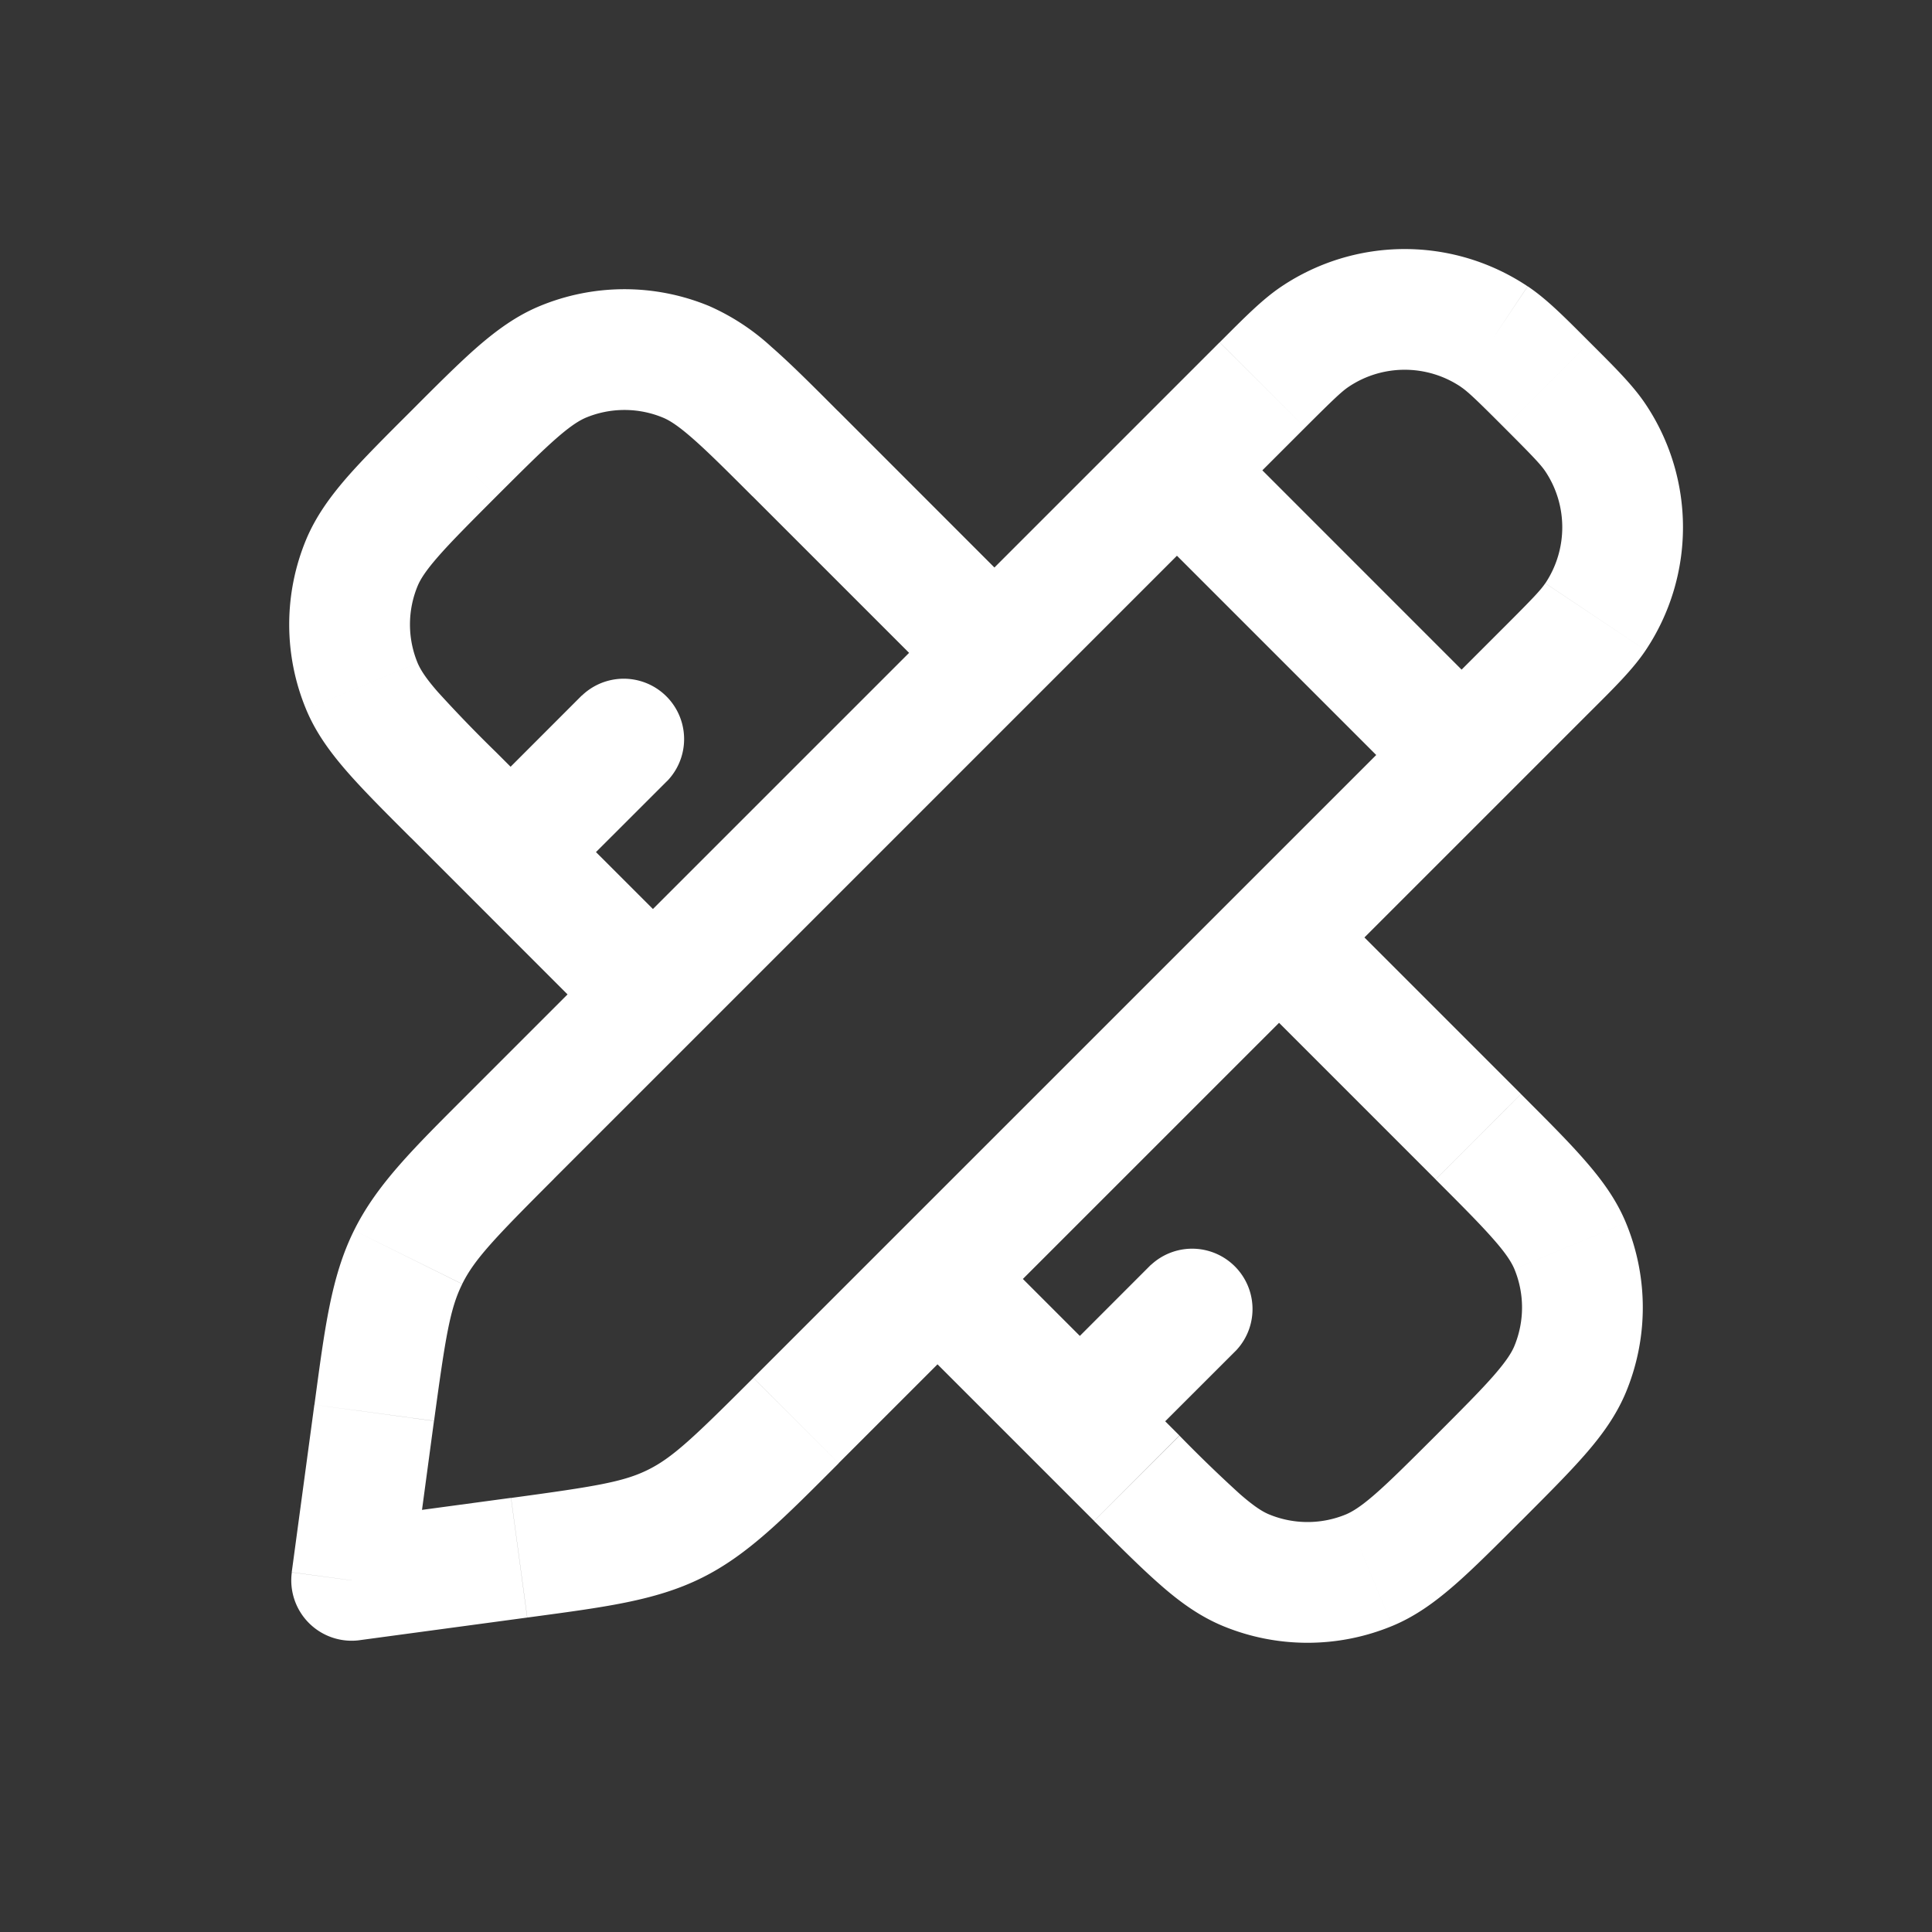 <svg xmlns="http://www.w3.org/2000/svg" width="24" height="24" fill="none"><rect width="100%" height="100%" fill="#333333" stroke="none"/><path fill="#fff" fill-opacity=".01" d="M24 0v24H0V0z"/><path fill="#FFFFFF" d="M8.288 9.702a.75.75 0 0 0-1.061-1.06zm7.07 7.071a.75.75 0 0 0-1.06-1.06zm-10.99 2.859-.743-.1a.75.75 0 0 0 .844.843zm.281-2.081-.743-.1zm.42-1.933-.671-.333zm1.38 3.733.1.743zm1.933-.42.333.671zM6.992 4.494l.287.693zm1.53 0 .288-.693zm8.486 15.01-.287-.693zm-2.887-1.141-.53.53zm1.356 1.14-.287.694zM18.561 4.18l.416-.623zm-2.88.602.531.53zm.658-.602-.417-.623zm3.48 1.259-.623.417zm0 2.222-.623-.416zm-15.324-.67.693.288zm0 1.532.693-.287zm15.01 8.485.693.287zm0-1.53-.693.286zM9.348 6.165l2.475 2.475 1.06-1.06-2.474-2.475zm-.707 5.657L6.166 9.348l-1.06 1.06 2.475 2.476zm6.01 6.01-2.474-2.474-1.061 1.06 2.475 2.475zm.708-5.656 2.475 2.475 1.06-1.061-2.475-2.475zM7.227 8.64l-1.414 1.415 1.06 1.06 1.415-1.414zm7.071 7.071-1.414 1.415 1.06 1.06 1.415-1.414zm4.39-7.924-9.33 9.329 1.06 1.06 9.33-9.329zM6.882 14.642l9.33-9.33-1.061-1.06-9.33 9.33zm-1.771 5.09.28-2.08-1.486-.202-.281 2.081zm1.237-1.125-2.081.281.2 1.487 2.082-.281zm12.338-9.759-3.535-3.536-1.061 1.061 3.536 3.536zM5.822 13.581c-.674.675-1.138 1.126-1.424 1.704l1.344.665c.151-.305.397-.564 1.141-1.308zm-.43 4.07c.142-1.043.198-1.395.35-1.7l-1.344-.666c-.286.577-.364 1.22-.492 2.165zm3.966-.534c-.744.744-1.003.99-1.308 1.141l.665 1.344c.578-.286 1.029-.75 1.704-1.425zM6.55 20.094c.945-.128 1.588-.206 2.165-.492l-.665-1.344c-.306.152-.658.208-1.701.35zM6.166 6.166c.337-.336.563-.562.75-.725.182-.159.286-.22.363-.253l-.574-1.386c-.29.12-.535.3-.775.508-.234.205-.502.473-.824.796zm4.243-1.06c-.322-.323-.59-.591-.825-.796a2.823 2.823 0 0 0-.774-.508l-.574 1.386c.077.032.18.094.362.253.187.163.414.389.75.725zm-3.13.082a1.25 1.25 0 0 1 .957 0l.574-1.386a2.75 2.75 0 0 0-2.105 0zm10.555 12.646c-.337.336-.563.562-.75.725-.182.159-.286.22-.363.253l.574 1.386c.29-.12.535-.3.775-.509.234-.204.502-.473.824-.795zm-4.243 1.06c.322.322.59.59.825.795.239.21.484.388.774.509l.574-1.386c-.077-.032-.18-.094-.362-.253a17.064 17.064 0 0 1-.75-.725zm3.13-.082a1.25 1.25 0 0 1-.957 0l-.574 1.386c.674.279 1.431.279 2.105 0zm3.027-14.56c-.303-.303-.53-.535-.77-.695l-.834 1.247c.087.058.19.155.543.509zm-3.536 1.06c.354-.353.456-.45.543-.508l-.833-1.247c-.24.16-.467.392-.77.695zm2.765-1.755a2.75 2.75 0 0 0-3.055 0l.833 1.247c.42-.281.969-.281 1.39 0zm-.29 1.756c.354.354.451.456.51.543l1.246-.834c-.16-.24-.392-.467-.695-.77zm1.06 3.535c.304-.303.535-.53.696-.77l-1.247-.833c-.058.087-.155.189-.509.543zm-.55-2.992c.28.42.28.968 0 1.389l1.246.833a2.75 2.75 0 0 0 0-3.056zm-14.091-.75c-.323.322-.591.59-.796.824-.208.24-.387.485-.508.775l1.386.574c.032-.077.094-.181.253-.363.163-.187.389-.413.725-.75zm1.06 4.242a17.084 17.084 0 0 1-.725-.75c-.159-.181-.22-.285-.253-.362l-1.386.574c.12.29.3.535.508.774.205.235.473.503.796.825zM3.802 6.705a2.75 2.75 0 0 0 0 2.105l1.386-.574a1.25 1.25 0 0 1 0-.957zm15.092 12.19c.322-.323.59-.59.795-.825.21-.24.388-.485.509-.775l-1.386-.574c-.032.077-.094.18-.253.363-.163.187-.389.413-.725.75zm-1.06-4.243c.336.336.562.563.725.75.159.181.22.285.253.362l1.386-.574c-.12-.29-.3-.535-.509-.774-.204-.235-.473-.503-.795-.825zm2.364 2.643a2.75 2.75 0 0 0 0-2.105l-1.386.574c.127.306.127.65 0 .957z"/></svg>